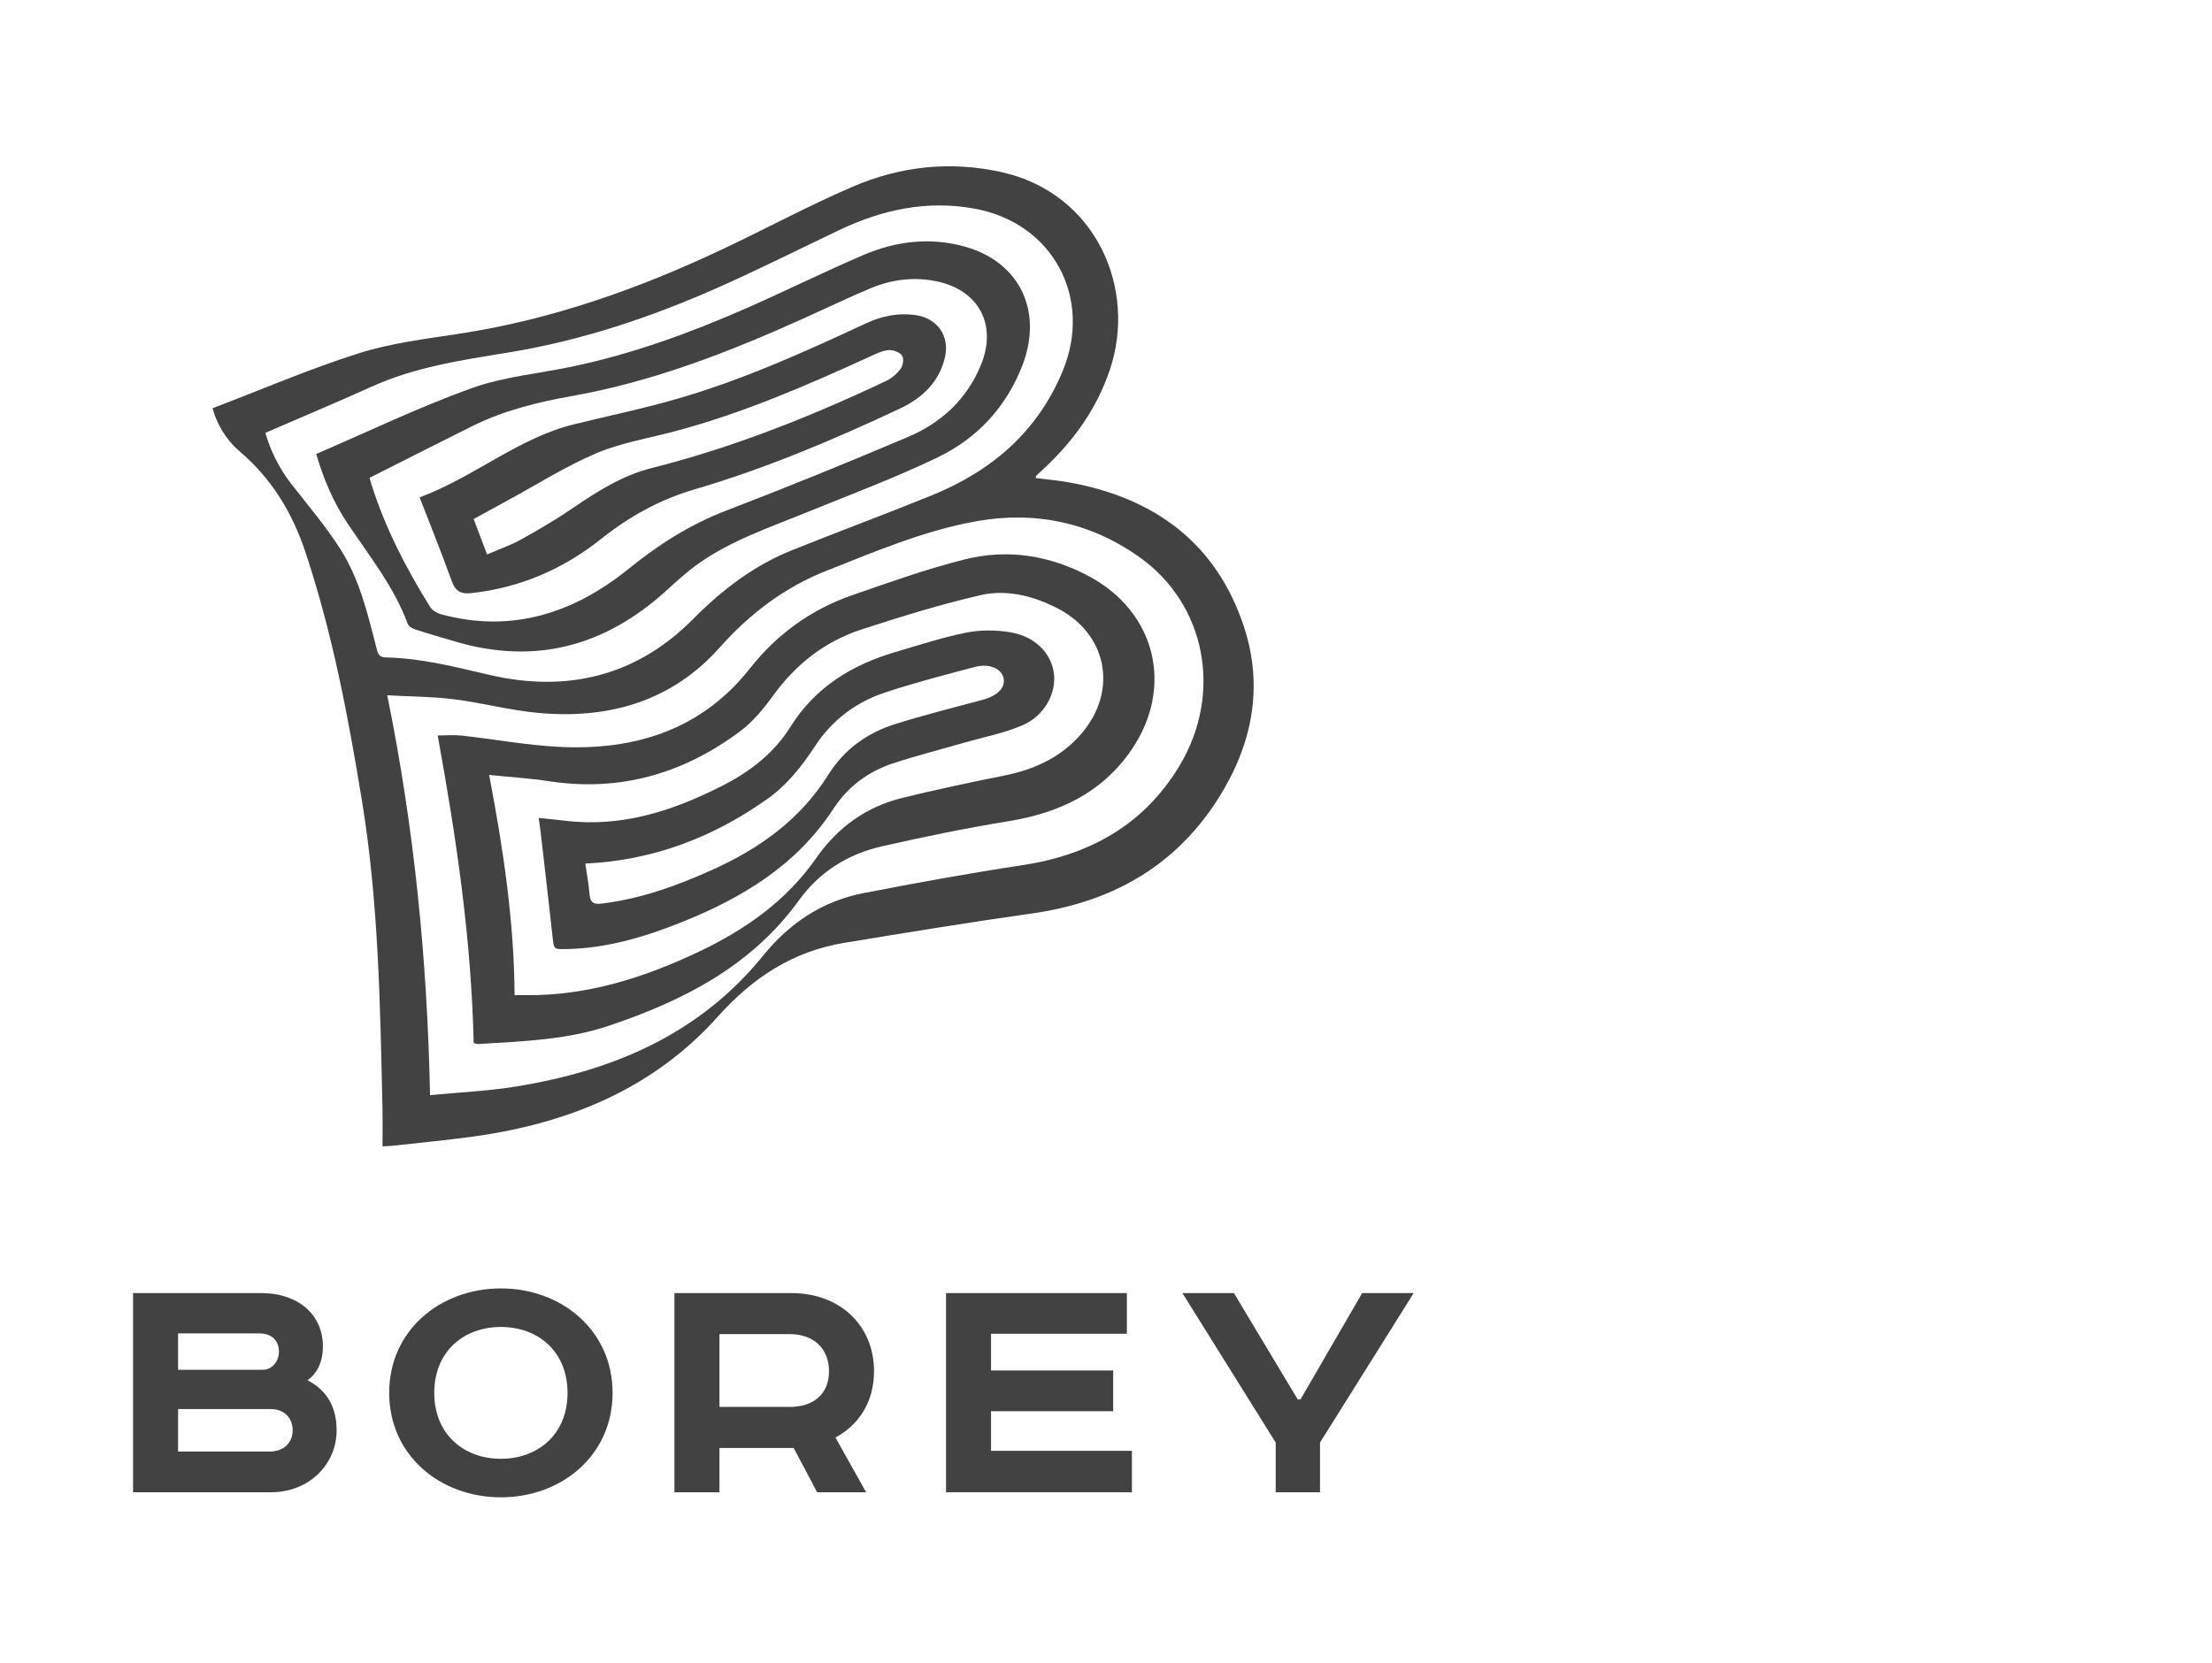 <svg width="133" height="100" viewBox="0 0 133 100" fill="none" xmlns="http://www.w3.org/2000/svg">
<path d="M10.707 87.299H16.21C17.077 87.299 17.596 86.757 17.596 86.02C17.596 85.241 17.055 84.743 16.275 84.743H10.707V87.299ZM10.707 82.382H15.8C16.384 82.382 16.773 81.841 16.773 81.298C16.773 80.779 16.492 80.194 15.582 80.194H10.707V82.382ZM15.712 77.768C17.878 77.768 19.416 79.023 19.416 80.974C19.416 81.841 19.113 82.577 18.485 83.01C19.589 83.573 20.24 84.547 20.24 86.02C20.24 88.079 18.572 89.747 16.297 89.747H8V77.768H15.712Z" fill="#424242"/>
<path d="M30.117 87.734C32.37 87.734 34.125 86.24 34.125 83.77C34.125 81.3 32.37 79.806 30.117 79.806C27.864 79.806 26.11 81.3 26.11 83.77C26.11 86.24 27.864 87.734 30.117 87.734ZM30.117 90.052C26.478 90.052 23.401 87.539 23.401 83.77C23.401 80.001 26.478 77.488 30.117 77.488C33.756 77.488 36.832 80.001 36.832 83.77C36.832 87.539 33.756 90.052 30.117 90.052Z" fill="#424242"/>
<path d="M43.259 84.614H47.505C48.892 84.614 49.845 83.856 49.845 82.47C49.845 81.084 48.892 80.237 47.505 80.237H43.259V84.614ZM47.614 77.769C50.43 77.769 52.552 79.653 52.552 82.47C52.552 84.311 51.642 85.697 50.234 86.455L52.076 89.748H49.13L47.722 87.084H43.259V89.748H40.552V77.769H47.614Z" fill="#424242"/>
<path d="M67.754 77.768V80.215H59.588V82.424H66.932V84.873H59.588V87.256H68.058V89.747H56.881V77.768H67.754Z" fill="#424242"/>
<path d="M74.191 77.768L78.024 84.158H78.198L81.902 77.768H85L79.368 86.757V89.747H76.704V86.757L71.093 77.768H74.191Z" fill="#424242"/>
<path d="M15.953 26.033C16.259 27.078 16.755 28.12 17.48 29.058C18.496 30.37 19.586 31.637 20.472 33.034C21.616 34.835 22.111 36.916 22.633 38.968C22.712 39.279 22.763 39.531 23.199 39.539C25.326 39.584 27.372 40.111 29.436 40.591C34.091 41.673 38.274 40.664 41.666 37.238C43.42 35.467 45.327 34.013 47.624 33.089C50.404 31.972 53.214 30.933 55.988 29.807C59.59 28.345 62.366 26.004 63.894 22.319C65.722 17.908 63.3 13.403 58.589 12.546C55.73 12.025 53.042 12.607 50.459 13.838C48.087 14.968 45.739 16.147 43.341 17.218C39.224 19.057 34.973 20.489 30.502 21.212C27.728 21.661 24.946 22.078 22.347 23.253C20.258 24.198 18.143 25.083 15.953 26.033ZM25.857 65.864C27.608 65.695 29.294 65.622 30.951 65.357C36.816 64.422 42.043 62.216 45.889 57.468C47.483 55.502 49.458 54.19 51.927 53.712C55.088 53.097 58.261 52.52 61.445 52.039C65.487 51.428 68.745 49.642 70.9 46.086C73.538 41.73 72.531 36.331 68.468 33.474C65.549 31.421 62.249 30.721 58.74 31.343C55.59 31.899 52.65 33.159 49.692 34.327C47.167 35.325 45.088 36.904 43.264 38.95C40.36 42.212 36.534 43.278 32.282 42.868C30.612 42.707 28.97 42.266 27.303 42.057C26.01 41.894 24.696 41.894 23.284 41.816C24.909 49.807 25.694 57.755 25.857 65.864ZM22.999 68.945C22.999 68.131 23.013 67.376 22.996 66.622C22.858 60.466 22.764 54.306 21.771 48.208C20.942 43.122 19.987 38.063 18.349 33.16C17.566 30.816 16.323 28.78 14.422 27.158C13.582 26.441 13.04 25.51 12.778 24.553C15.743 23.423 18.608 22.186 21.568 21.249C23.528 20.628 25.614 20.379 27.659 20.064C33.169 19.219 38.354 17.384 43.37 15.022C46.024 13.772 48.61 12.368 51.304 11.214C54.156 9.993 57.16 9.667 60.233 10.355C65.894 11.623 68.384 17.349 66.726 22.259C65.951 24.552 64.597 26.453 62.853 28.099C62.673 28.268 62.49 28.433 62.313 28.604C62.29 28.627 62.292 28.676 62.275 28.748C62.983 28.841 63.691 28.9 64.388 29.031C69.471 29.979 73.151 32.696 74.797 37.7C75.992 41.334 75.283 44.81 73.26 48.009C70.648 52.139 66.797 54.27 62.02 54.941C58.262 55.47 54.515 56.089 50.769 56.703C47.682 57.209 45.259 58.794 43.174 61.127C39.285 65.478 34.201 67.55 28.529 68.344C26.904 68.571 25.268 68.722 23.637 68.905C23.46 68.924 23.281 68.927 22.999 68.945Z" fill="#424242"/>
<path d="M30.94 59.851C31.215 59.851 31.415 59.849 31.616 59.851C35.315 59.888 38.73 58.801 42.029 57.233C44.818 55.908 47.284 54.177 49.068 51.617C50.36 49.764 52.066 48.529 54.24 47.991C56.271 47.489 58.319 47.059 60.37 46.647C62.216 46.275 63.835 45.537 65.071 44.066C67.239 41.484 66.551 38.08 63.542 36.562C62.092 35.83 60.516 35.432 58.948 35.795C56.538 36.353 54.162 37.087 51.808 37.854C49.601 38.572 47.847 39.949 46.477 41.845C45.918 42.618 45.283 43.393 44.527 43.961C41.115 46.52 37.297 47.638 33.017 46.984C31.853 46.808 30.674 46.736 29.41 46.605C30.259 51.067 30.914 55.4 30.94 59.851ZM28.48 62.734C28.344 56.523 27.442 50.403 26.316 44.231C26.834 44.231 27.301 44.188 27.758 44.239C29.714 44.458 31.661 44.818 33.623 44.918C38.162 45.15 42.172 43.901 45.089 40.202C46.736 38.116 48.78 36.65 51.257 35.79C53.484 35.016 55.713 34.22 57.995 33.646C60.593 32.993 63.142 33.398 65.511 34.676C69.497 36.827 70.593 41.329 68.046 45.074C66.263 47.694 63.666 48.897 60.614 49.393C58.065 49.808 55.53 50.328 53.012 50.903C50.993 51.365 49.28 52.427 48.055 54.125C45.186 58.099 41.098 60.183 36.603 61.692C34.05 62.55 31.404 62.622 28.764 62.79C28.688 62.794 28.609 62.76 28.48 62.734Z" fill="#424242"/>
<path d="M22.223 28.736C22.244 28.814 22.276 28.951 22.318 29.084C23.147 31.727 24.407 34.166 25.865 36.507C25.996 36.718 26.295 36.883 26.548 36.952C30.795 38.094 34.524 36.861 37.8 34.207C39.612 32.739 41.498 31.539 43.676 30.703C47.352 29.294 50.998 27.806 54.621 26.267C56.61 25.422 58.134 24.001 58.976 21.959C59.97 19.549 58.868 17.456 56.327 16.921C54.963 16.634 53.619 16.804 52.344 17.337C50.982 17.908 49.651 18.55 48.305 19.157C43.823 21.176 39.26 22.954 34.392 23.818C32.323 24.185 30.294 24.686 28.401 25.625C26.364 26.637 24.337 27.671 22.223 28.736ZM19.014 27.301C22.142 25.956 25.176 24.494 28.327 23.356C30.236 22.666 32.325 22.477 34.333 22.061C37.967 21.307 41.434 20.047 44.822 18.561C47.189 17.523 49.505 16.37 51.88 15.35C53.87 14.496 55.959 14.24 58.081 14.852C61.333 15.791 62.734 18.75 61.459 22.013C60.489 24.493 58.751 26.363 56.393 27.501C53.81 28.746 51.111 29.751 48.452 30.835C46.248 31.733 43.979 32.496 42.014 33.883C41.33 34.365 40.705 34.937 40.084 35.502C36.396 38.863 32.181 40.015 27.338 38.573C26.552 38.339 25.762 38.116 24.982 37.862C24.806 37.805 24.576 37.677 24.52 37.528C23.698 35.299 22.229 33.464 20.927 31.526C20.051 30.224 19.446 28.796 19.014 27.301Z" fill="#424242"/>
<path d="M35.192 51.938C35.284 52.576 35.4 53.178 35.448 53.786C35.489 54.309 35.718 54.4 36.204 54.341C38.556 54.051 40.75 53.255 42.888 52.285C45.706 51.008 48.137 49.263 49.814 46.579C50.752 45.08 52.135 44.078 53.808 43.552C55.547 43.004 57.32 42.559 59.083 42.088C59.974 41.849 60.481 41.342 60.337 40.765C60.199 40.202 59.477 39.884 58.621 40.111C56.817 40.587 55.007 41.057 53.237 41.641C51.48 42.221 50.042 43.29 49.01 44.867C48.22 46.075 47.33 47.206 46.139 48.05C42.886 50.355 39.3 51.741 35.192 51.938ZM32.39 49.194C32.949 49.251 33.452 49.294 33.952 49.356C37.381 49.782 40.488 48.761 43.477 47.232C45.111 46.396 46.546 45.284 47.522 43.719C49.028 41.307 51.251 39.97 53.892 39.197C55.29 38.789 56.681 38.326 58.105 38.046C58.966 37.876 59.909 37.88 60.776 38.031C62.251 38.289 63.204 39.292 63.366 40.486C63.526 41.662 62.82 43.034 61.501 43.609C60.368 44.102 59.123 44.335 57.927 44.68C56.509 45.089 55.076 45.451 53.677 45.915C52.194 46.406 50.975 47.318 50.118 48.632C47.883 52.059 44.582 54.035 40.894 55.498C38.709 56.366 36.474 57.026 34.097 57.078C33.287 57.096 33.305 57.105 33.219 56.304C32.993 54.203 32.743 52.106 32.501 50.007C32.473 49.767 32.436 49.529 32.39 49.194Z" fill="#424242"/>
<path d="M29.285 33.346C30.031 33.022 30.716 32.787 31.339 32.44C32.395 31.854 33.442 31.24 34.439 30.558C35.921 29.545 37.432 28.591 39.188 28.148C44.084 26.913 48.746 25.056 53.297 22.903C53.631 22.744 53.947 22.463 54.163 22.162C54.301 21.969 54.355 21.549 54.236 21.383C54.092 21.182 53.718 21.042 53.455 21.056C53.102 21.076 52.745 21.242 52.413 21.395C48.567 23.157 44.694 24.845 40.59 25.935C39.005 26.356 37.354 26.626 35.858 27.259C34.035 28.029 32.344 29.107 30.597 30.055C29.9 30.433 29.206 30.817 28.481 31.215C28.747 31.918 28.998 32.583 29.285 33.346ZM25.232 29.912C28.526 28.687 31.162 26.338 34.531 25.513C36.624 25 38.737 24.562 40.804 23.96C44.696 22.828 48.386 21.165 52.051 19.454C53.01 19.006 53.99 18.804 55.039 18.949C56.34 19.129 57.108 20.182 56.821 21.466C56.484 22.97 55.446 23.943 54.127 24.564C50.113 26.453 46.029 28.177 41.763 29.431C39.683 30.042 37.839 31.059 36.145 32.409C33.866 34.227 31.278 35.346 28.356 35.67C27.723 35.74 27.39 35.578 27.167 34.959C26.57 33.301 25.909 31.665 25.232 29.912Z" fill="#424242"/>
</svg>
